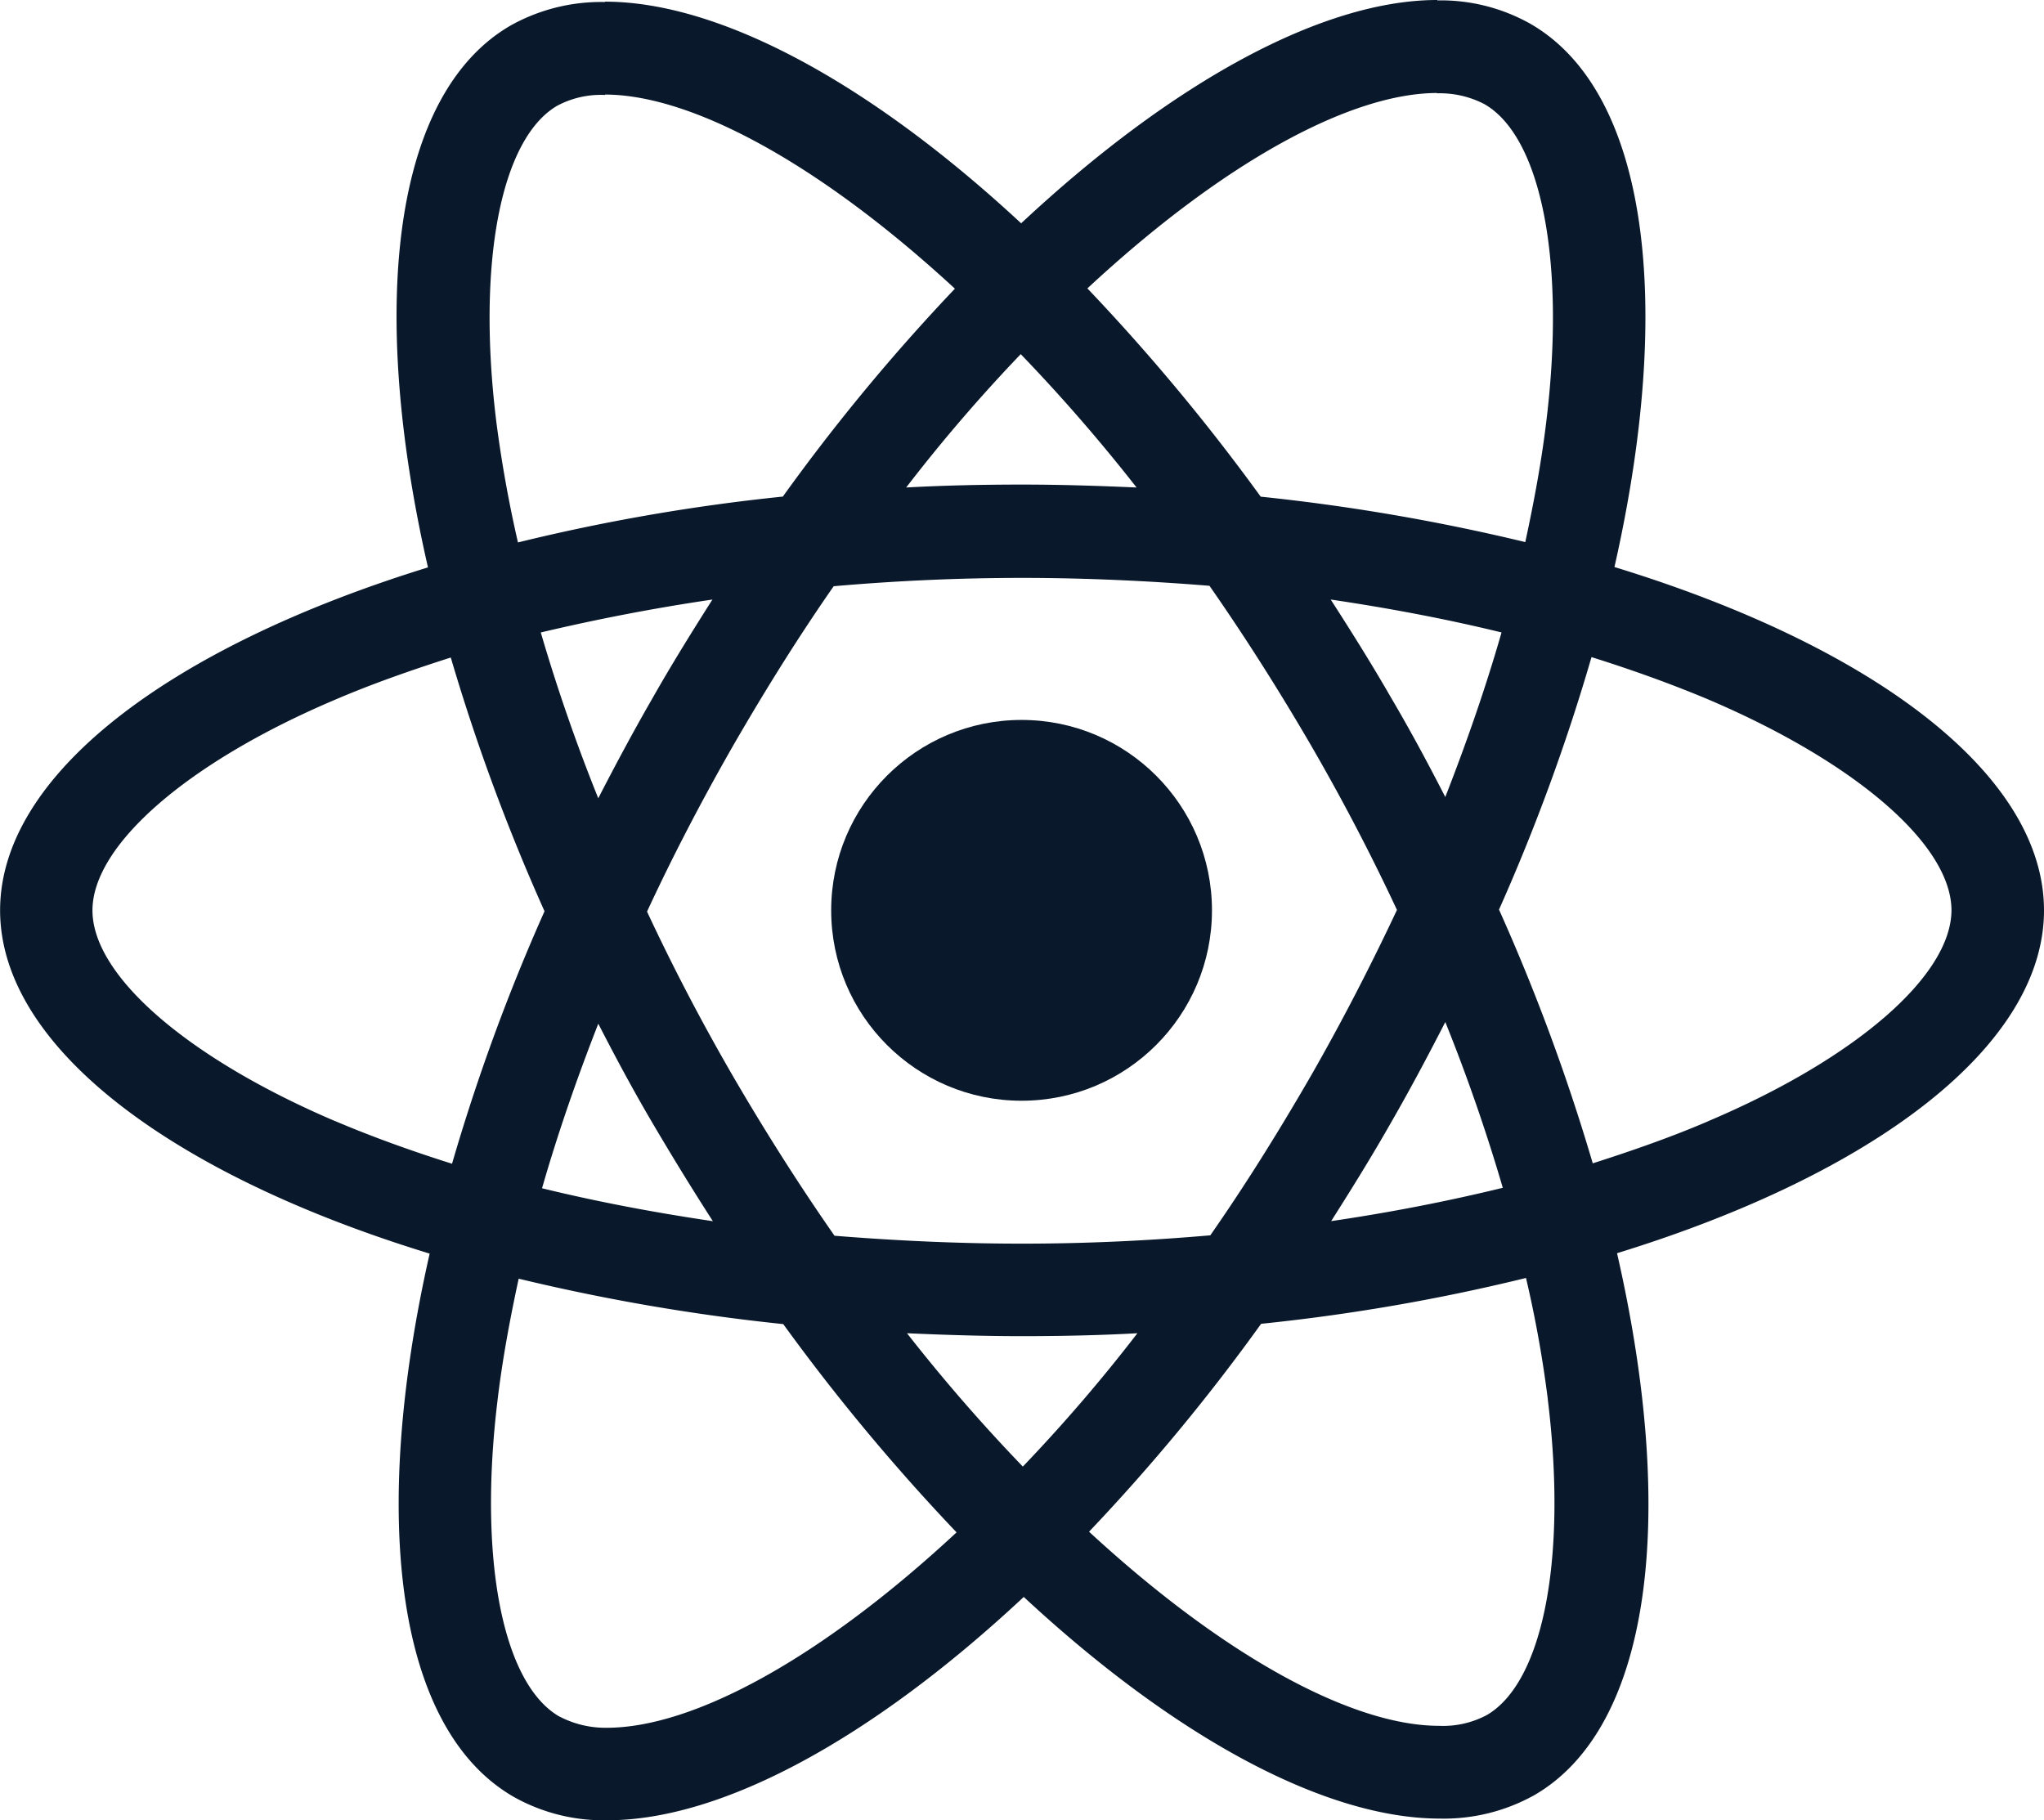 <svg xmlns="http://www.w3.org/2000/svg" width="101.088" height="90.023" viewBox="0 0 101.088 90.023">
  <g id="React-icon" transform="translate(-175.7 -78)">
    <path id="Path_738" data-name="Path 738" d="M276.788,123.022c0-6.7-8.386-13.043-21.244-16.979,2.967-13.1,1.648-23.531-4.162-26.869a9.034,9.034,0,0,0-4.616-1.154v4.595a4.771,4.771,0,0,1,2.349.536c2.8,1.607,4.018,7.727,3.07,15.6-.227,1.937-.6,3.977-1.051,6.058a99.857,99.857,0,0,0-13.084-2.246,100.511,100.511,0,0,0-8.572-10.3c6.717-6.243,13.022-9.664,17.308-9.664V78h0c-5.666,0-13.084,4.039-20.584,11.044-7.5-6.964-14.918-10.962-20.584-10.962v4.595c4.265,0,10.591,3.4,17.308,9.6a97.318,97.318,0,0,0-8.51,10.282,96.221,96.221,0,0,0-13.1,2.267c-.474-2.06-.824-4.059-1.071-5.975-.968-7.871.227-13.991,3.008-15.619a4.586,4.586,0,0,1,2.37-.536V78.1h0a9.188,9.188,0,0,0-4.657,1.154c-5.79,3.338-7.088,13.744-4.1,26.807-12.816,3.956-21.161,10.282-21.161,16.958,0,6.7,8.386,13.043,21.244,16.979-2.967,13.1-1.648,23.531,4.162,26.869a9.058,9.058,0,0,0,4.636,1.154c5.666,0,13.084-4.039,20.584-11.044,7.5,6.965,14.918,10.962,20.584,10.962a9.188,9.188,0,0,0,4.657-1.154c5.79-3.338,7.088-13.744,4.1-26.807C268.443,136.044,276.788,129.7,276.788,123.022Zm-26.828-13.744c-.762,2.658-1.71,5.4-2.782,8.139-.845-1.648-1.731-3.3-2.7-4.945-.948-1.648-1.957-3.256-2.967-4.822C244.438,108.083,247.261,108.619,249.961,109.278Zm-9.437,21.944c-1.607,2.782-3.256,5.419-4.966,7.871-3.07.268-6.182.412-9.313.412-3.111,0-6.223-.144-9.272-.391q-2.565-3.678-4.986-7.83-2.349-4.049-4.286-8.2c1.278-2.761,2.72-5.522,4.265-8.221,1.607-2.782,3.256-5.419,4.966-7.871,3.07-.268,6.182-.412,9.313-.412,3.111,0,6.223.144,9.272.391q2.565,3.678,4.986,7.83,2.349,4.049,4.286,8.2C243.491,125.762,242.069,128.523,240.523,131.223Zm6.655-2.679c1.113,2.761,2.061,5.522,2.844,8.2-2.7.659-5.543,1.216-8.489,1.648,1.01-1.587,2.019-3.214,2.967-4.883C245.448,131.862,246.334,130.193,247.179,128.544ZM226.285,150.53a84.948,84.948,0,0,1-5.728-6.594c1.854.082,3.75.144,5.666.144,1.937,0,3.853-.041,5.728-.144A80.428,80.428,0,0,1,226.285,150.53Zm-15.33-12.136c-2.926-.433-5.749-.968-8.448-1.628.762-2.658,1.71-5.4,2.782-8.139.845,1.648,1.731,3.3,2.7,4.945S209.946,136.827,210.955,138.393Zm15.227-42.879a84.946,84.946,0,0,1,5.728,6.594c-1.854-.082-3.75-.144-5.666-.144-1.937,0-3.853.041-5.728.144A80.433,80.433,0,0,1,226.182,95.514Zm-15.248,12.136c-1.01,1.587-2.019,3.214-2.967,4.883-.948,1.648-1.834,3.3-2.679,4.945-1.113-2.761-2.06-5.522-2.843-8.2C205.145,108.64,207.988,108.083,210.935,107.651Zm-18.648,25.8c-7.294-3.111-12.013-7.191-12.013-10.426s4.719-7.335,12.013-10.426c1.772-.762,3.709-1.442,5.708-2.081a98.966,98.966,0,0,0,4.636,12.548,97.566,97.566,0,0,0-4.574,12.487C196.017,134.911,194.08,134.21,192.287,133.448Zm11.085,29.445c-2.8-1.607-4.018-7.727-3.07-15.6.227-1.937.6-3.977,1.051-6.058a99.853,99.853,0,0,0,13.084,2.246,100.511,100.511,0,0,0,8.572,10.3c-6.717,6.243-13.022,9.664-17.308,9.664A4.917,4.917,0,0,1,203.373,162.893Zm48.875-15.7c.968,7.871-.227,13.991-3.008,15.619a4.586,4.586,0,0,1-2.37.536c-4.265,0-10.591-3.4-17.308-9.6a97.32,97.32,0,0,0,8.51-10.282,96.22,96.22,0,0,0,13.1-2.267A57.684,57.684,0,0,1,252.248,147.192Zm7.933-13.744c-1.772.762-3.709,1.442-5.708,2.081a98.966,98.966,0,0,0-4.636-12.548,97.566,97.566,0,0,0,4.574-12.487c2.04.639,3.977,1.339,5.79,2.1,7.294,3.111,12.013,7.191,12.013,10.426C272.193,126.257,267.475,130.357,260.181,133.448Z" transform="translate(0)" fill="#09182a"/>
    <path id="Path_739" data-name="Path 739" d="M320.8,78.4Z" transform="translate(-115.202 -0.318)" fill="#09182a"/>
    <circle id="Ellipse_36" data-name="Ellipse 36" cx="9.416" cy="9.416" r="9.416" transform="translate(216.807 113.605)" fill="#09182a"/>
    <path id="Path_740" data-name="Path 740" d="M520.5,78.1Z" transform="translate(-273.754 -0.079)" fill="#09182a"/>
  </g>
</svg>
